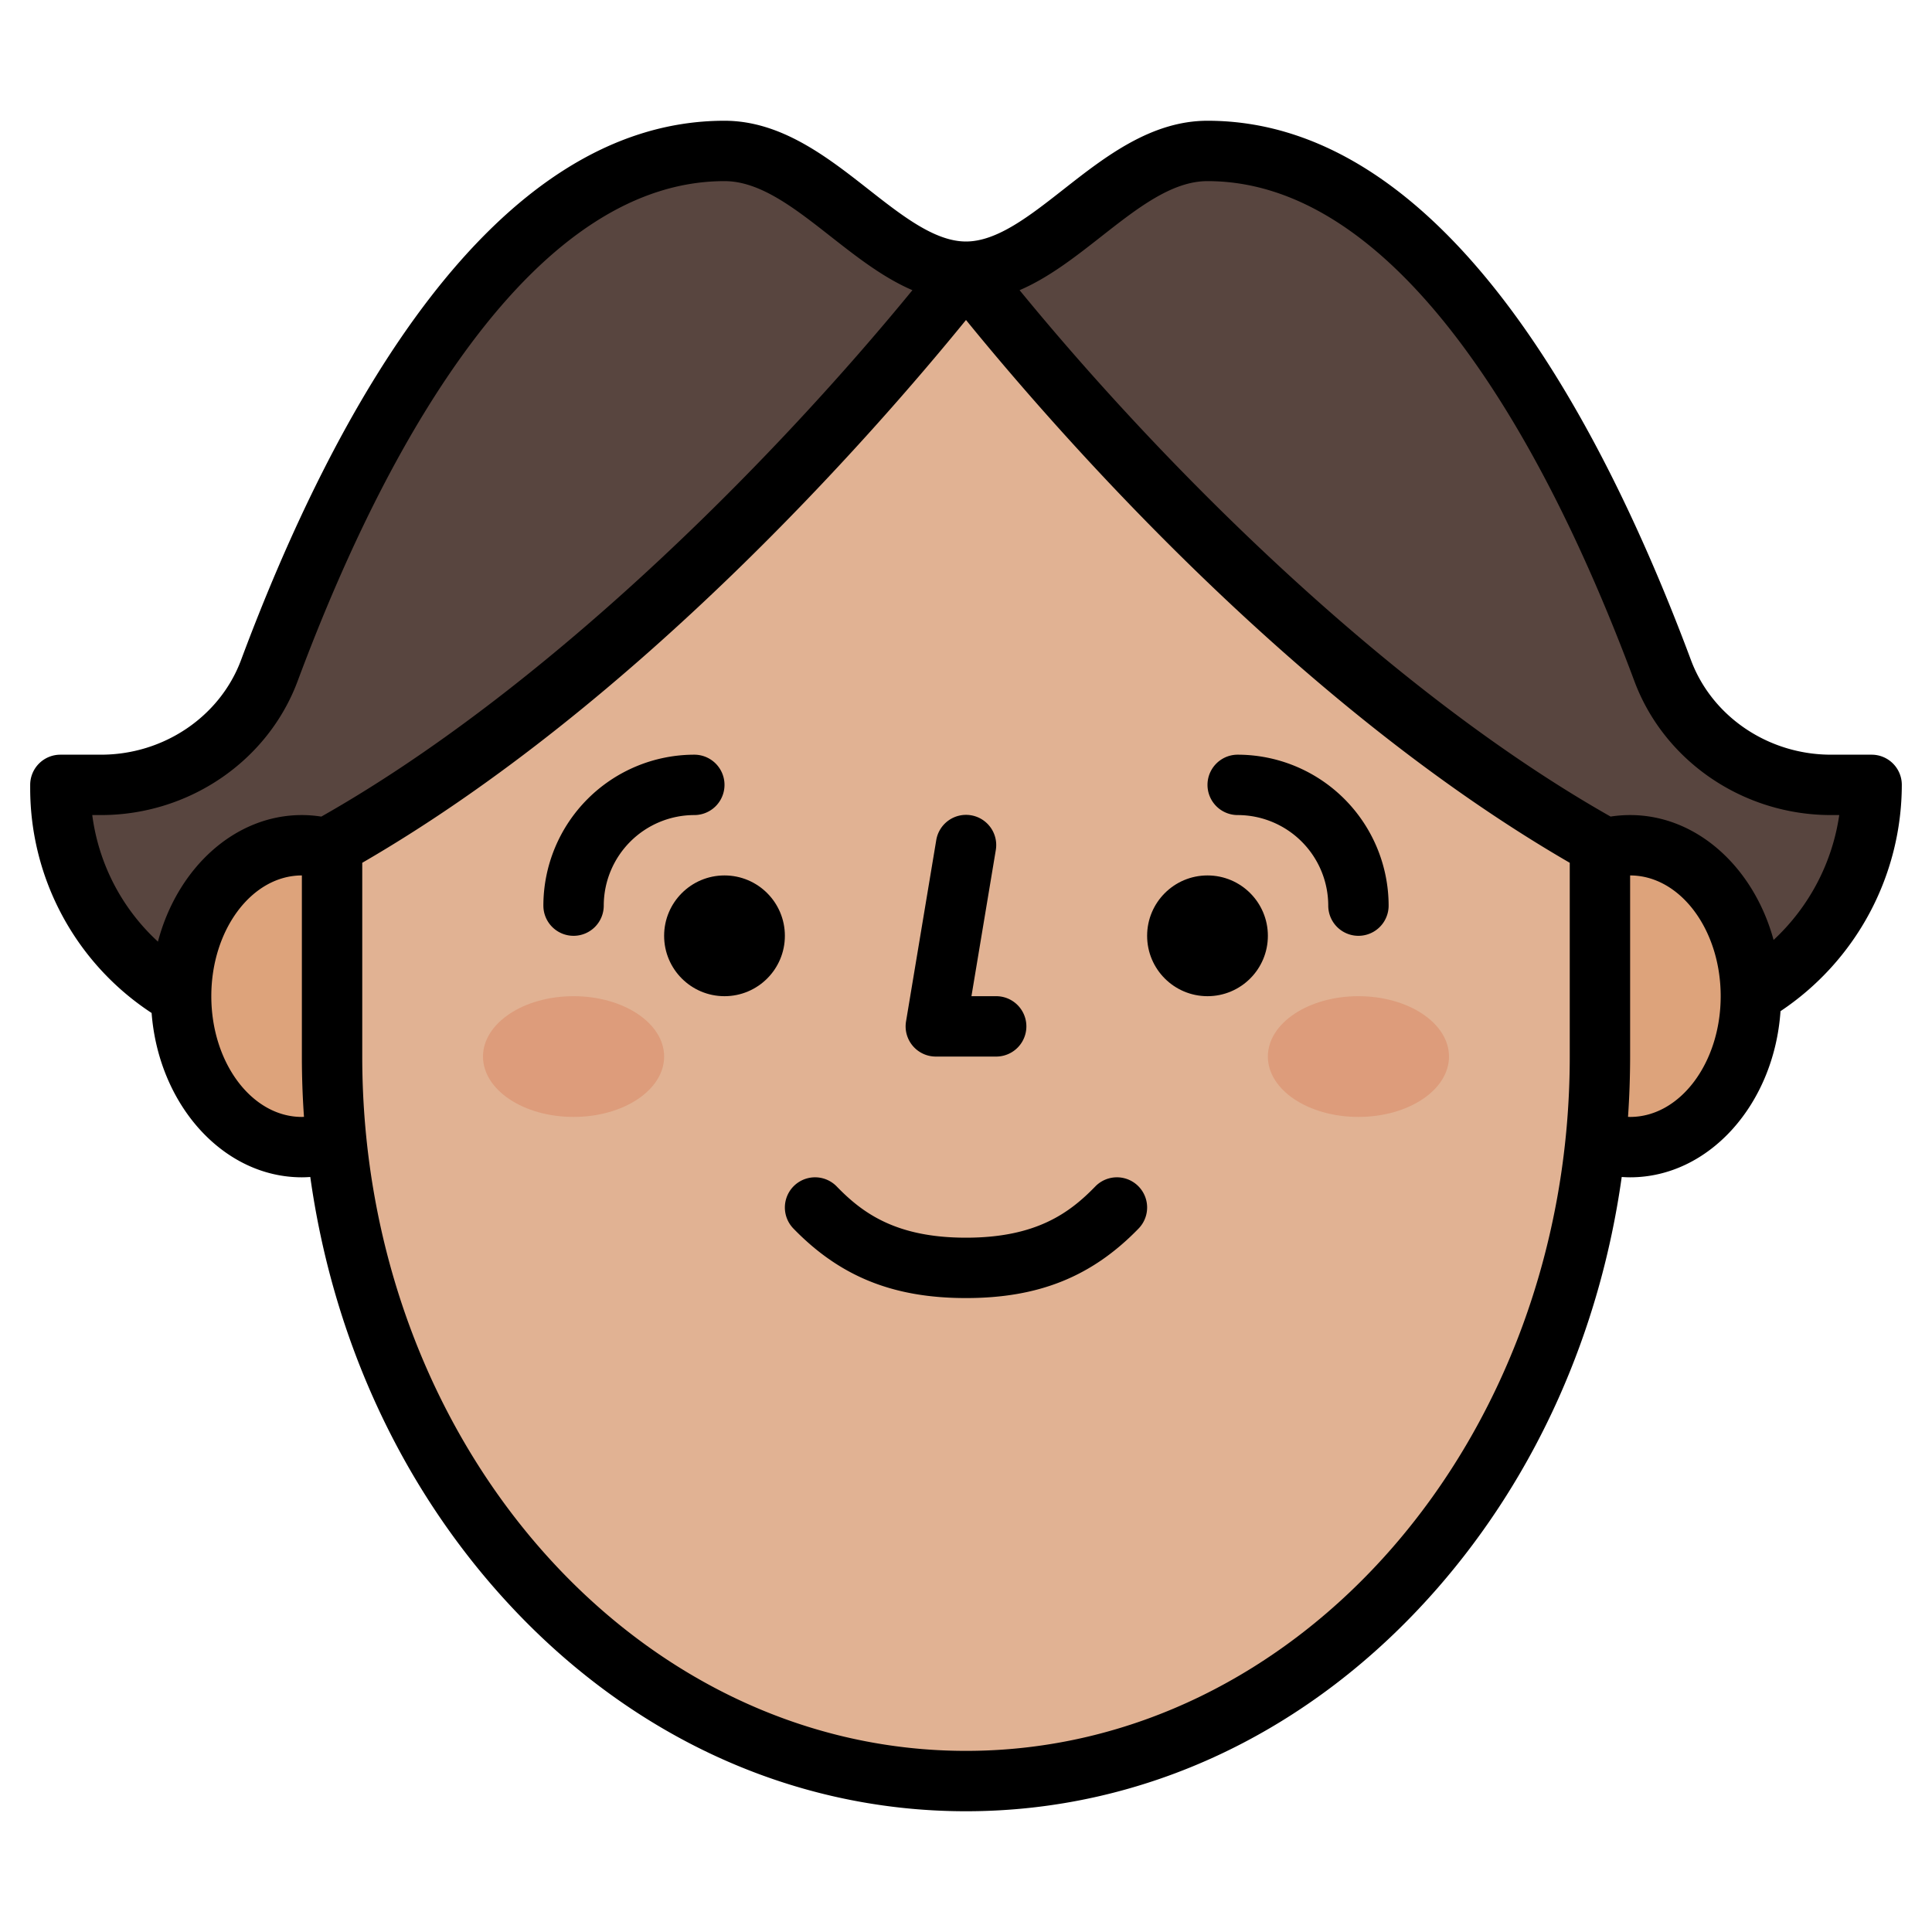 <?xml version="1.0"?>
<svg xmlns="http://www.w3.org/2000/svg" id="Filled" viewBox="0 0 512 512" width="512" height="512"><path d="M485.23,208c-19.67,0-37.733-11.854-44.607-30.284C418.575,118.607,378.326,40,320,40c-24,0-41.617,32-64,32s-40-32-64-32c-58.326,0-98.574,78.607-120.622,137.716C64.5,196.146,46.44,208,26.77,208H16v.993A63.007,63.007,0,0,0,79.007,272H432a64,64,0,0,0,64-64Z" style="fill:#58453f"/><path d="M432,224H400v40c0,22.091,14.327,40,32,40s32-17.909,32-40S449.673,224,432,224Z" style="fill:#dda37b"/><path d="M112,224H80c-17.673,0-32,17.909-32,40s14.327,40,32,40,32-17.909,32-40V224Z" style="fill:#dda37b"/><path d="M424,224C358.351,187.175,294.086,120.42,256,72,217.914,120.421,153.649,187.176,88,224v56c0,106.039,75.216,192,168,192s168-85.961,168-192Z" style="fill:#e1b293"/><ellipse cx="152" cy="280" rx="24" ry="16" style="fill:#dd9c7b"/><ellipse cx="360" cy="280" rx="24" ry="16" style="fill:#dd9c7b"/><path d="M496,200H485.23c-16.6,0-31.516-10.078-37.111-25.079C423.8,109.721,381.831,32,320,32c-14.973,0-27.248,9.629-38.078,18.124C272.825,57.26,264.233,64,256,64s-16.825-6.74-25.922-13.876C219.248,41.629,206.972,32,192,32,130.168,32,88.2,109.721,63.881,174.921,58.286,189.922,43.372,200,26.77,200H16a8,8,0,0,0-8,8v.993A71.176,71.176,0,0,0,40.178,268.45C42.056,292.838,59.2,312,80,312c.744,0,1.487-.038,2.228-.087C88,353.026,104.872,390.96,131.186,421.032,164.458,459.059,208.785,480,256,480s91.542-20.941,124.814-58.968c26.314-30.072,43.19-68.006,48.958-109.119.741.049,1.484.087,2.228.087,20.941,0,38.163-19.413,39.852-44.028A72.237,72.237,0,0,0,504,208,8,8,0,0,0,496,200ZM41.857,249.543A55.193,55.193,0,0,1,24.45,216h2.32c23.247,0,44.185-14.262,52.1-35.487,13.748-36.859,29.1-66.819,45.63-89.046C145.952,62.624,168.661,48,192,48c9.447,0,18.558,7.146,28.2,14.713,6.865,5.385,13.881,10.879,21.6,14.187-39.014,47.622-98.2,106.414-156.648,139.508A33.979,33.979,0,0,0,80,216C62.141,216,46.981,230.119,41.857,249.543ZM80,296c-13.234,0-24-14.355-24-32s10.766-32,24-32v48q0,8.043.559,15.978C80.373,295.984,80.187,296,80,296Zm336-16c0,101.458-71.776,184-160,184S96,381.458,96,280V228.648c72.739-42.122,135.059-113.2,160-143.848,24.942,30.649,87.264,101.728,160,143.848Zm16,16c-.187,0-.373-.016-.559-.022q.548-7.933.559-15.978V232c13.234,0,24,14.355,24,32S445.234,296,432,296Zm38.018-46.9C464.782,229.908,449.723,216,432,216a34.1,34.1,0,0,0-5.173.4C368.387,183.3,309.209,124.519,270.2,76.9c7.718-3.308,14.734-8.8,21.6-14.187C301.443,55.146,310.554,48,320,48c23.338,0,46.047,14.624,67.5,43.467,16.53,22.228,31.883,52.187,45.63,89.046C441.045,201.738,461.983,216,485.23,216h2.192A56.286,56.286,0,0,1,470.018,249.1Z"/><path d="M152,248a8,8,0,0,0,8-8,24.027,24.027,0,0,1,24-24,8,8,0,0,0,0-16,40.045,40.045,0,0,0-40,40A8,8,0,0,0,152,248Z"/><path d="M328,216a24.027,24.027,0,0,1,24,24,8,8,0,0,0,16,0,40.045,40.045,0,0,0-40-40,8,8,0,0,0,0,16Z"/><path d="M248,280h16a8,8,0,0,0,0-16h-6.556l6.447-38.685a8,8,0,1,0-15.782-2.63l-8,48A8,8,0,0,0,248,280Z"/><circle cx="192" cy="248" r="16"/><circle cx="320" cy="248" r="16"/><path d="M290.257,314.43C283.421,321.478,274.54,328,256,328s-27.421-6.522-34.257-13.57a8,8,0,0,0-11.486,11.14C222.621,338.316,236.728,344,256,344s33.379-5.684,45.743-18.43a8,8,0,0,0-11.486-11.14Z"/></svg>

